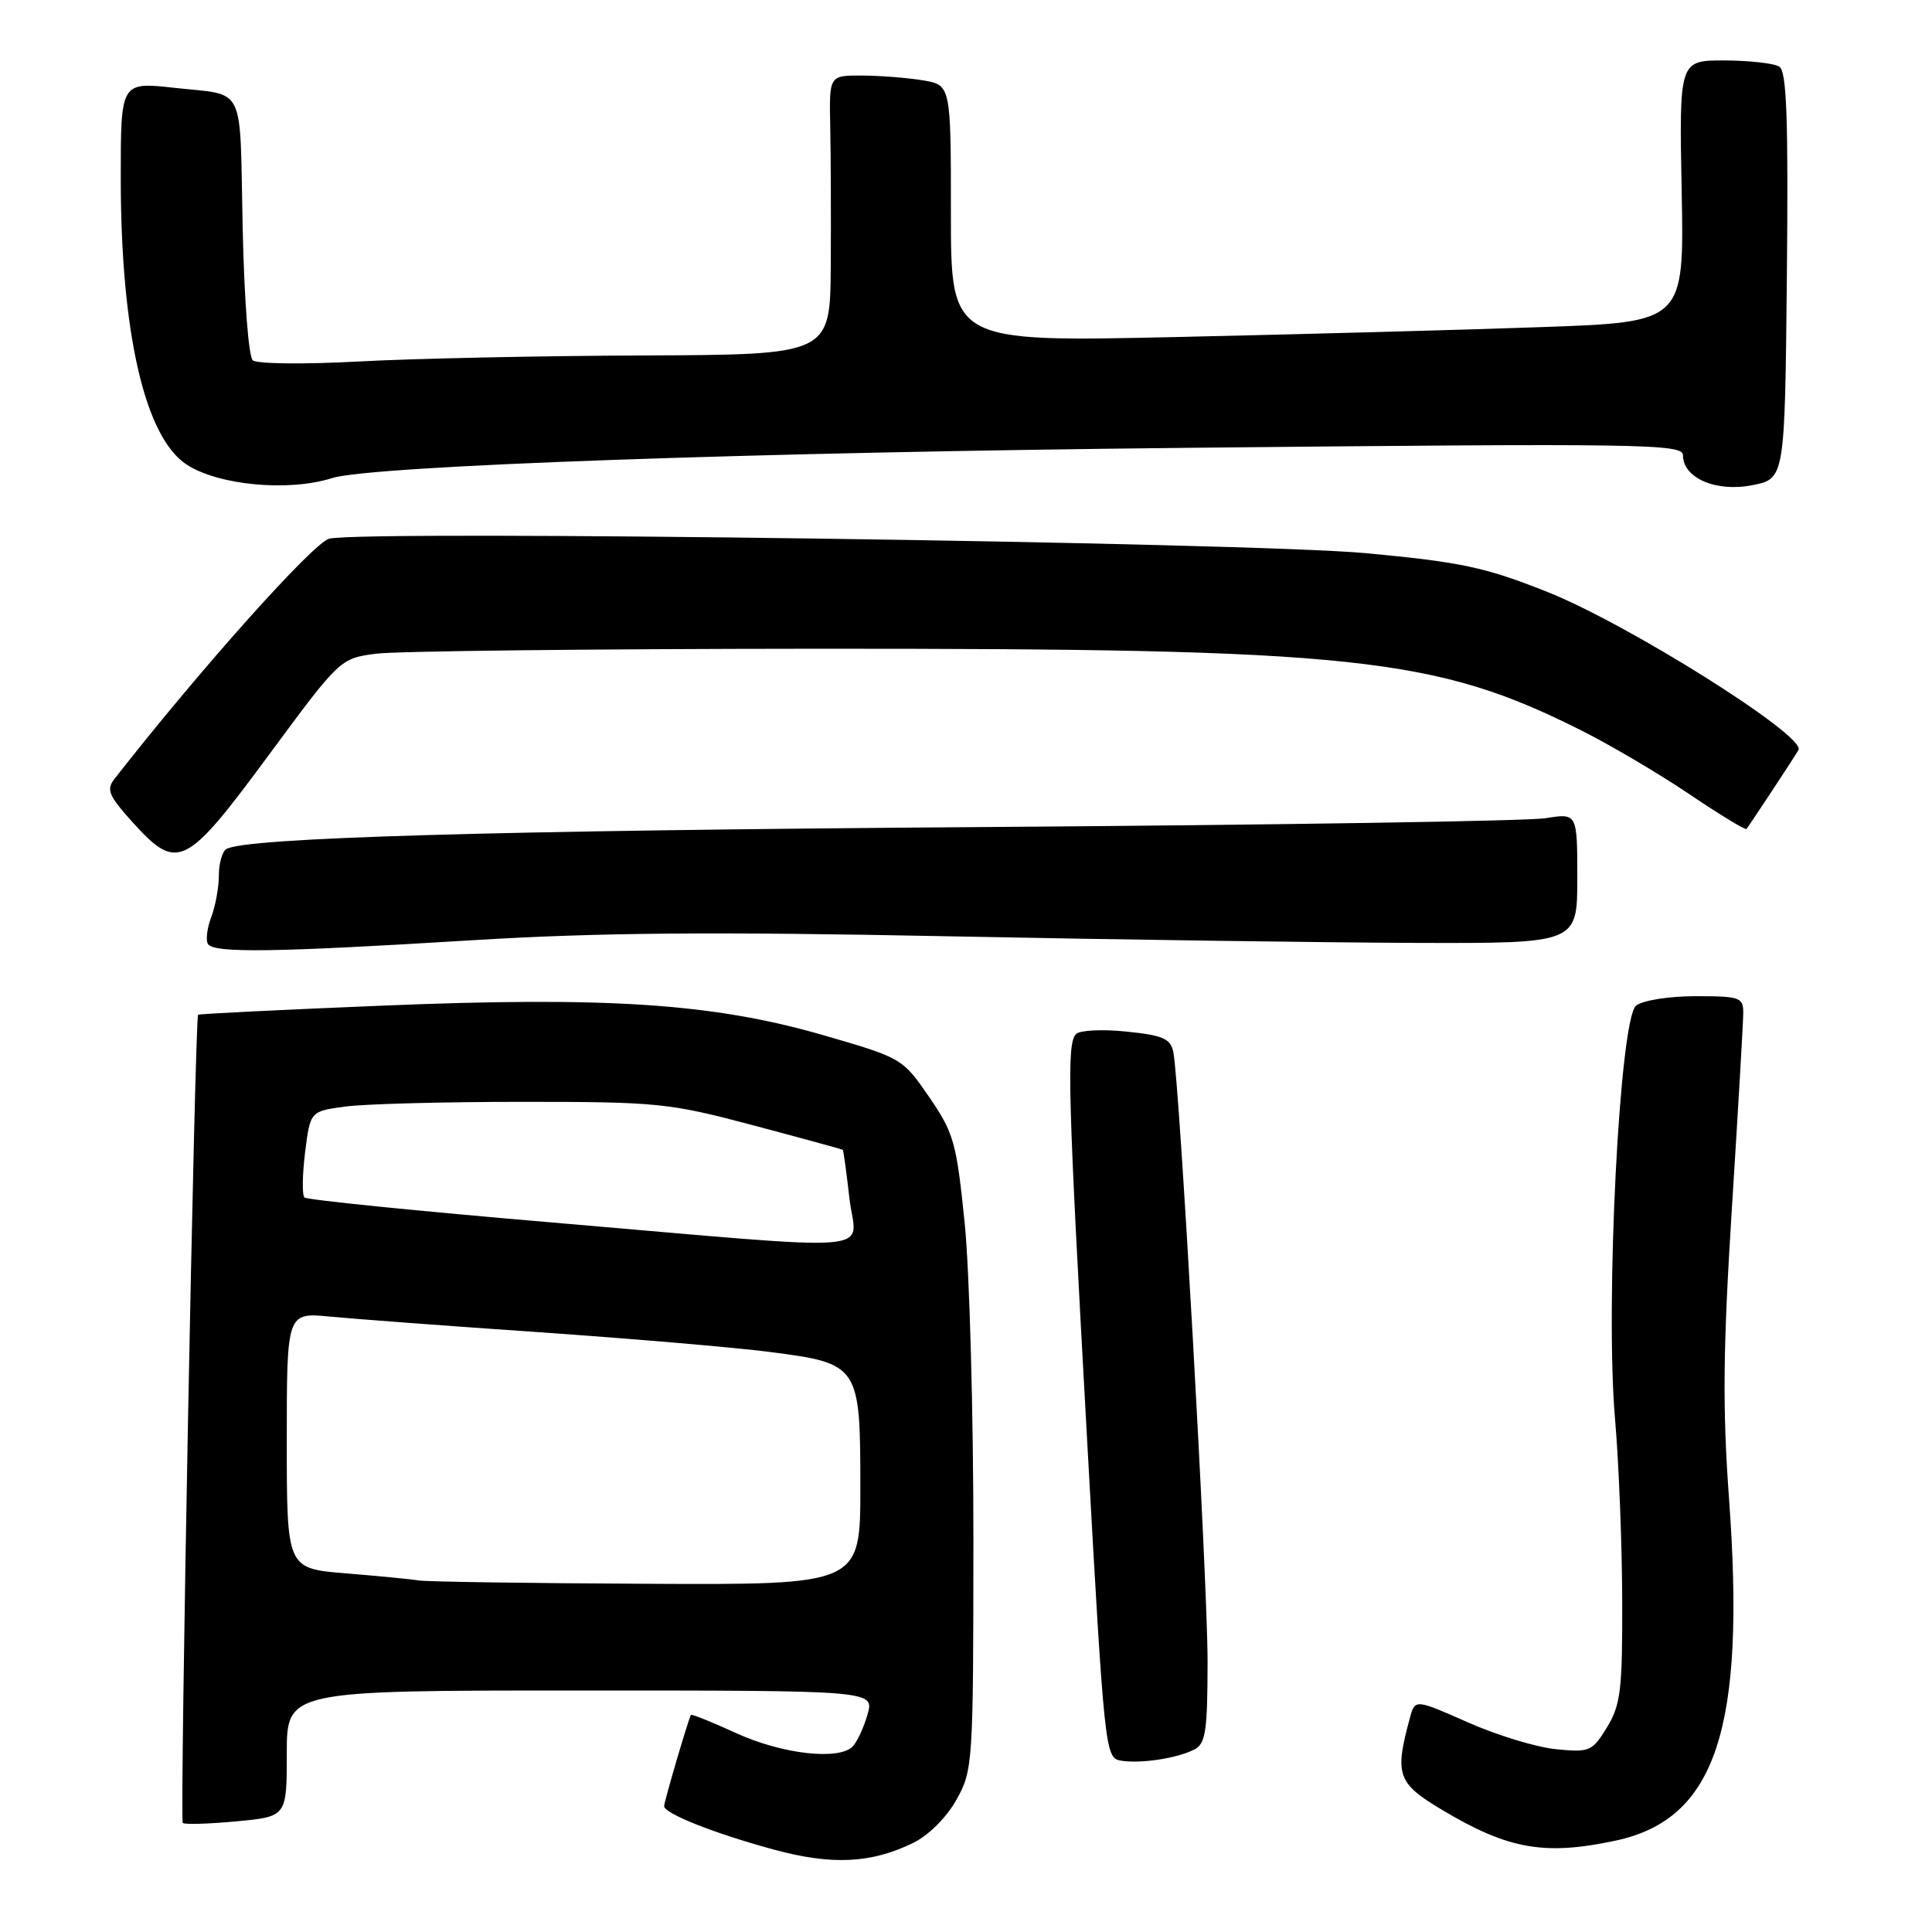 <?xml version="1.0" encoding="UTF-8" standalone="no"?>
<!DOCTYPE svg PUBLIC "-//W3C//DTD SVG 1.1//EN" "http://www.w3.org/Graphics/SVG/1.1/DTD/svg11.dtd" >
<svg xmlns="http://www.w3.org/2000/svg" xmlns:xlink="http://www.w3.org/1999/xlink" version="1.1" viewBox="0 0 256 256">
 <g >
 <path fill="currentColor"
d=" M 120.99 244.20 C 123.02 243.21 125.42 240.83 126.72 238.50 C 128.91 234.60 128.97 233.72 128.98 204.11 C 128.99 187.40 128.47 168.50 127.83 162.11 C 126.74 151.37 126.39 150.12 123.11 145.35 C 119.60 140.24 119.49 140.17 109.03 137.15 C 94.47 132.95 80.45 132.02 50.50 133.26 C 37.30 133.80 26.39 134.34 26.25 134.46 C 25.82 134.82 23.80 241.13 24.22 241.55 C 24.44 241.78 27.64 241.68 31.31 241.34 C 38.00 240.71 38.00 240.71 38.00 232.36 C 38.00 224.00 38.00 224.00 76.93 224.00 C 115.86 224.00 115.86 224.00 114.95 227.18 C 114.45 228.93 113.55 230.85 112.97 231.43 C 111.11 233.29 103.59 232.42 97.53 229.64 C 94.32 228.17 91.63 227.09 91.55 227.24 C 91.19 227.87 88.00 238.74 88.00 239.32 C 88.00 240.30 94.63 242.93 102.50 245.07 C 110.20 247.17 115.42 246.92 120.99 244.20 Z  M 214.09 243.89 C 227.38 241.04 231.34 229.06 229.10 198.50 C 228.23 186.57 228.31 178.69 229.49 160.00 C 230.31 147.07 230.98 135.49 230.99 134.25 C 231.00 132.15 230.57 132.00 224.69 132.00 C 221.16 132.00 217.68 132.55 216.79 133.25 C 214.61 134.96 212.68 172.83 214.00 188.00 C 214.50 193.78 214.93 204.57 214.95 212.00 C 214.99 223.90 214.75 225.90 212.94 228.87 C 210.99 232.07 210.64 232.22 206.19 231.78 C 203.61 231.53 198.35 229.93 194.50 228.22 C 187.50 225.13 187.50 225.13 186.82 227.63 C 184.77 235.16 185.15 236.26 191.00 239.77 C 199.81 245.05 204.65 245.91 214.09 243.89 Z  M 158.25 231.82 C 159.75 231.06 160.00 229.41 160.01 220.21 C 160.02 209.57 156.30 143.43 155.47 139.39 C 155.11 137.63 154.08 137.18 149.27 136.69 C 146.10 136.36 143.09 136.51 142.59 137.01 C 141.31 138.29 141.48 144.61 144.09 191.55 C 146.31 231.63 146.45 232.92 148.44 233.28 C 151.01 233.74 155.93 233.01 158.25 231.82 Z  M 62.50 124.59 C 79.15 123.57 94.47 123.44 125.50 124.06 C 148.05 124.51 176.06 124.90 187.75 124.94 C 209.00 125.00 209.00 125.00 209.00 116.37 C 209.00 107.74 209.00 107.74 204.77 108.42 C 202.45 108.79 168.81 109.32 130.02 109.59 C 64.95 110.05 32.43 111.00 29.98 112.51 C 29.44 112.85 29.00 114.41 29.00 115.99 C 29.00 117.58 28.55 120.06 27.99 121.52 C 27.44 122.98 27.24 124.58 27.55 125.08 C 28.31 126.31 36.32 126.20 62.50 124.59 Z  M 35.56 100.12 C 45.05 87.27 45.07 87.25 49.82 86.62 C 52.44 86.27 78.60 85.98 107.96 85.96 C 179.61 85.93 190.11 87.05 209.50 96.77 C 213.35 98.70 219.80 102.50 223.83 105.22 C 227.86 107.94 231.28 110.02 231.42 109.84 C 232.01 109.06 237.71 100.41 238.31 99.38 C 239.37 97.55 215.71 82.67 205.00 78.42 C 196.74 75.14 193.60 74.48 181.00 73.30 C 165.54 71.86 48.24 70.22 43.62 71.38 C 41.52 71.91 26.54 88.66 15.19 103.18 C 14.05 104.63 14.38 105.41 17.55 108.93 C 23.51 115.52 24.57 115.01 35.56 100.12 Z  M 44.00 63.35 C 49.14 61.71 100.07 59.91 157.25 59.34 C 217.75 58.73 223.00 58.81 223.00 60.32 C 223.00 63.34 227.38 65.24 232.18 64.29 C 236.50 63.44 236.50 63.44 236.77 36.54 C 236.97 15.68 236.75 9.46 235.77 8.83 C 235.07 8.39 231.80 8.02 228.50 8.01 C 222.50 8.00 222.50 8.00 222.83 25.34 C 223.16 42.68 223.16 42.68 204.33 43.34 C 193.97 43.71 172.11 44.30 155.75 44.66 C 126.00 45.32 126.00 45.32 126.00 28.29 C 126.00 11.26 126.00 11.26 122.25 10.64 C 120.19 10.30 116.56 10.02 114.18 10.01 C 109.87 10.00 109.87 10.00 110.01 16.75 C 110.09 20.46 110.12 28.79 110.08 35.25 C 110.00 47.00 110.00 47.00 85.25 47.10 C 71.64 47.15 54.65 47.51 47.50 47.90 C 40.35 48.29 34.05 48.22 33.50 47.75 C 32.93 47.27 32.35 39.55 32.15 29.94 C 31.75 10.85 32.66 12.70 23.13 11.64 C 16.00 10.85 16.00 10.85 16.00 23.53 C 16.00 44.06 19.18 57.92 24.72 61.55 C 28.93 64.31 38.25 65.18 44.00 63.35 Z  M 55.50 209.42 C 54.40 209.24 50.01 208.82 45.75 208.47 C 38.00 207.83 38.00 207.83 38.00 190.87 C 38.00 173.90 38.00 173.90 43.75 174.46 C 46.91 174.76 59.40 175.70 71.50 176.53 C 83.60 177.37 97.33 178.54 102.00 179.14 C 113.86 180.67 114.00 180.88 114.00 197.11 C 114.00 210.00 114.00 210.00 85.75 209.86 C 70.21 209.79 56.60 209.59 55.50 209.42 Z  M 73.21 161.99 C 55.45 160.48 40.65 158.99 40.34 158.67 C 40.02 158.35 40.06 155.65 40.43 152.67 C 41.11 147.26 41.11 147.26 45.70 146.63 C 48.22 146.28 58.79 146.00 69.19 146.00 C 87.17 146.00 88.67 146.15 99.80 149.11 C 106.24 150.82 111.58 152.28 111.67 152.36 C 111.77 152.45 112.16 155.32 112.55 158.76 C 113.40 166.21 118.17 165.82 73.21 161.99 Z "/>
</g>
</svg>
